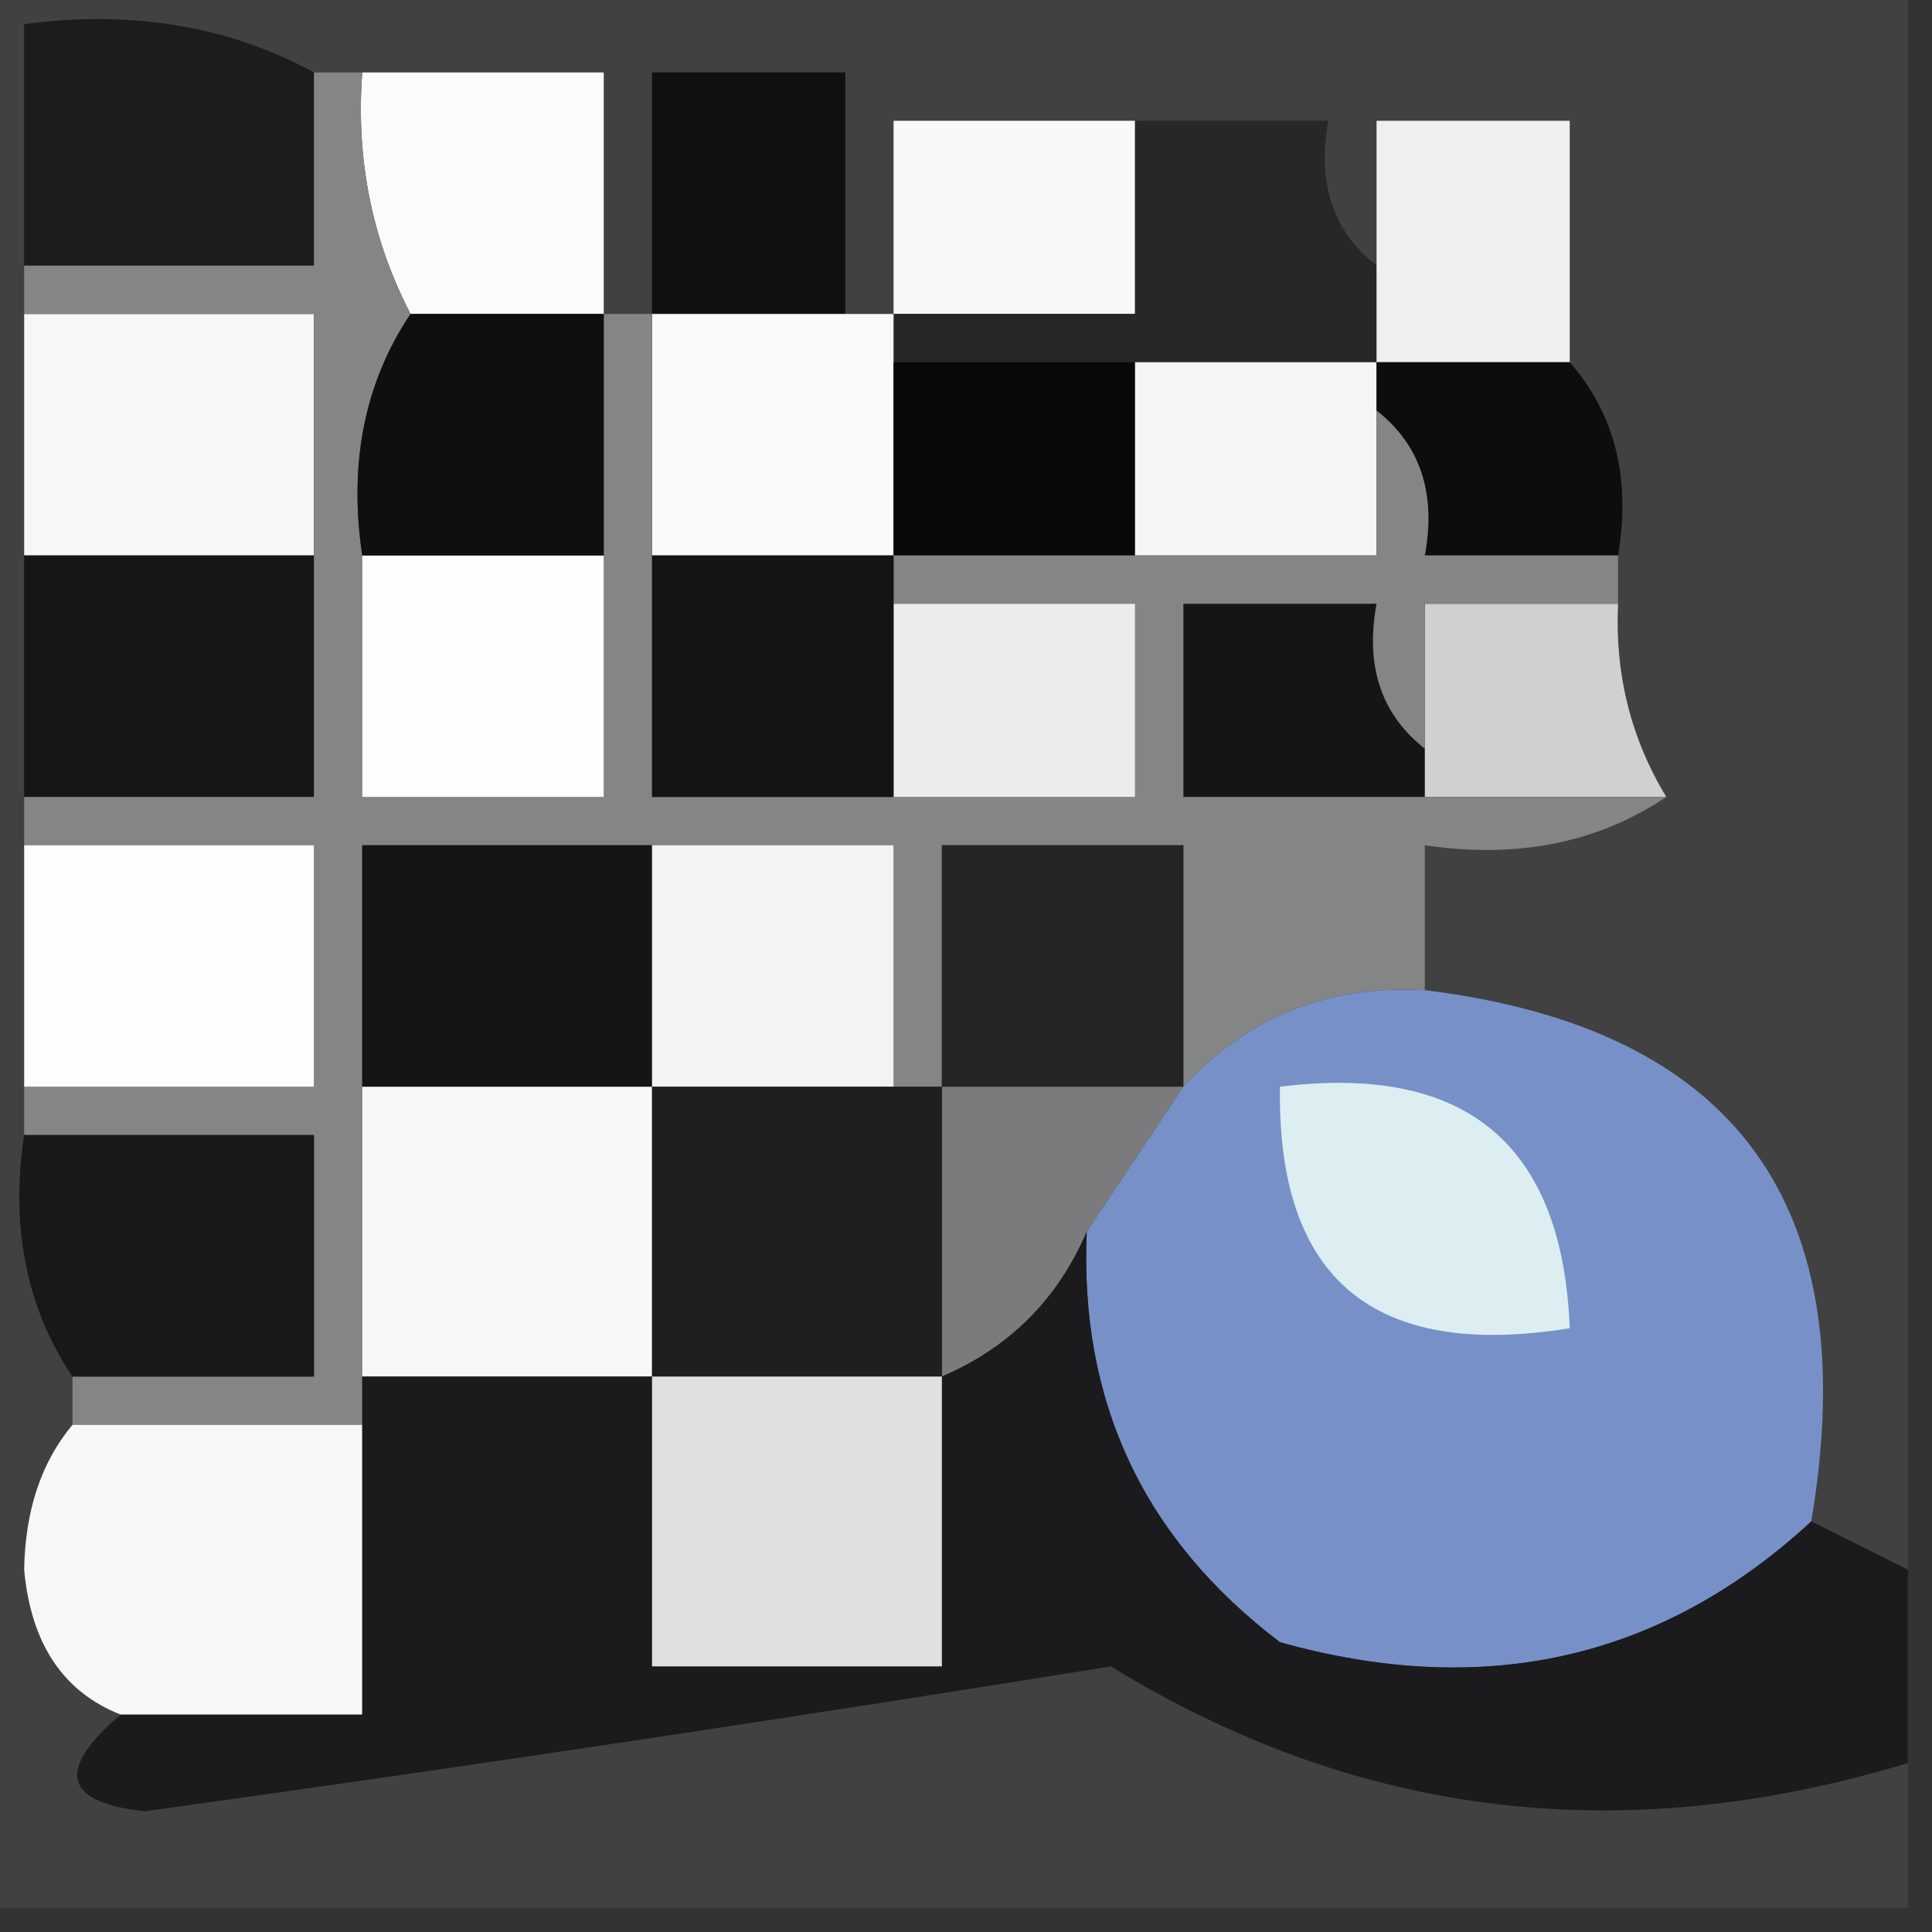 <?xml version="1.0" encoding="UTF-8"?>
<!DOCTYPE svg PUBLIC "-//W3C//DTD SVG 1.1//EN" "http://www.w3.org/Graphics/SVG/1.1/DTD/svg11.dtd">
<svg xmlns="http://www.w3.org/2000/svg" version="1.1" width="40px" height="40px" style="shape-rendering:geometricPrecision; text-rendering:geometricPrecision; image-rendering:optimizeQuality; fill-rule:evenodd; clip-rule:evenodd" xmlns:xlink="http://www.w3.org/1999/xlink">
<rect width="100%" height="100%" fill="#333333" stroke="none"/>
<g><path style="opacity:1" fill="#414141" d="M -0.5,-0.5 C 12.833,-0.5 26.167,-0.5 39.5,-0.5C 39.5,10.5 39.5,21.5 39.5,32.5C 38.833,32.167 38.167,31.833 37.5,31.5C 38.609,24.957 35.942,21.29 29.5,20.5C 29.5,19.5 29.5,18.5 29.5,17.5C 31.415,17.785 33.081,17.451 34.5,16.5C 33.766,15.292 33.433,13.959 33.5,12.5C 33.5,12.167 33.5,11.833 33.5,11.5C 33.768,9.901 33.434,8.568 32.5,7.5C 32.5,5.833 32.5,4.167 32.5,2.5C 31.167,2.5 29.833,2.5 28.5,2.5C 28.5,3.5 28.5,4.5 28.5,5.5C 27.596,4.791 27.263,3.791 27.5,2.5C 26.167,2.5 24.833,2.5 23.5,2.5C 21.833,2.5 20.167,2.5 18.5,2.5C 18.5,3.833 18.5,5.167 18.5,6.5C 18.167,6.5 17.833,6.5 17.5,6.5C 17.5,4.833 17.5,3.167 17.5,1.5C 16.167,1.5 14.833,1.5 13.5,1.5C 13.5,3.167 13.5,4.833 13.5,6.5C 13.167,6.5 12.833,6.5 12.5,6.5C 12.5,4.833 12.5,3.167 12.5,1.5C 10.833,1.5 9.167,1.5 7.5,1.5C 7.167,1.5 6.833,1.5 6.5,1.5C 4.735,0.539 2.735,0.205 0.5,0.5C 0.5,2.167 0.5,3.833 0.5,5.5C 0.5,5.833 0.5,6.167 0.5,6.5C 0.5,8.167 0.5,9.833 0.5,11.5C 0.5,13.167 0.5,14.833 0.5,16.5C 0.5,16.833 0.5,17.167 0.5,17.5C 0.5,19.167 0.5,20.833 0.5,22.5C 0.5,22.833 0.5,23.167 0.5,23.5C 0.216,25.415 0.549,27.081 1.5,28.5C 1.5,28.833 1.5,29.167 1.5,29.5C 0.853,30.274 0.52,31.274 0.5,32.5C 0.64,34.03 1.307,35.03 2.5,35.5C 1.15,36.65 1.316,37.317 3,37.5C 9.669,36.574 16.335,35.574 23,34.5C 28.097,37.629 33.597,38.295 39.5,36.5C 39.5,37.5 39.5,38.5 39.5,39.5C 26.167,39.5 12.833,39.5 -0.5,39.5C -0.5,26.167 -0.5,12.833 -0.5,-0.5 Z"/></g>
<g><path style="opacity:1" fill="#1c1c1c" d="M 6.5,1.5 C 6.5,2.833 6.5,4.167 6.5,5.5C 4.5,5.5 2.5,5.5 0.5,5.5C 0.5,3.833 0.5,2.167 0.5,0.5C 2.735,0.205 4.735,0.539 6.5,1.5 Z"/></g>
<g><path style="opacity:1" fill="#fbfbfb" d="M 7.5,1.5 C 9.167,1.5 10.833,1.5 12.5,1.5C 12.5,3.167 12.5,4.833 12.5,6.5C 11.167,6.5 9.833,6.5 8.5,6.5C 7.699,4.958 7.366,3.292 7.5,1.5 Z"/></g>
<g><path style="opacity:1" fill="#f8f8f8" d="M 23.5,2.5 C 23.5,3.833 23.5,5.167 23.5,6.5C 21.833,6.5 20.167,6.5 18.5,6.5C 18.5,5.167 18.5,3.833 18.5,2.5C 20.167,2.5 21.833,2.5 23.5,2.5 Z"/></g>
<g><path style="opacity:1" fill="#272727" d="M 23.5,2.5 C 24.833,2.5 26.167,2.5 27.5,2.5C 27.263,3.791 27.596,4.791 28.5,5.5C 28.5,6.167 28.5,6.833 28.5,7.5C 26.833,7.5 25.167,7.5 23.5,7.5C 21.833,7.5 20.167,7.5 18.5,7.5C 18.5,7.167 18.5,6.833 18.5,6.5C 20.167,6.5 21.833,6.5 23.5,6.5C 23.5,5.167 23.5,3.833 23.5,2.5 Z"/></g>
<g><path style="opacity:1" fill="#efefef" d="M 32.5,7.5 C 31.167,7.5 29.833,7.5 28.5,7.5C 28.5,6.833 28.5,6.167 28.5,5.5C 28.5,4.5 28.5,3.5 28.5,2.5C 29.833,2.5 31.167,2.5 32.5,2.5C 32.5,4.167 32.5,5.833 32.5,7.5 Z"/></g>
<g><path style="opacity:1" fill="#101010" d="M 17.5,6.5 C 16.167,6.5 14.833,6.5 13.5,6.5C 13.5,4.833 13.5,3.167 13.5,1.5C 14.833,1.5 16.167,1.5 17.5,1.5C 17.5,3.167 17.5,4.833 17.5,6.5 Z"/></g>
<g><path style="opacity:1" fill="#f7f7f7" d="M 0.5,6.5 C 2.5,6.5 4.5,6.5 6.5,6.5C 6.5,8.167 6.5,9.833 6.5,11.5C 4.5,11.5 2.5,11.5 0.5,11.5C 0.5,9.833 0.5,8.167 0.5,6.5 Z"/></g>
<g><path style="opacity:1" fill="#fafafa" d="M 13.5,6.5 C 14.833,6.5 16.167,6.5 17.5,6.5C 17.833,6.5 18.167,6.5 18.5,6.5C 18.5,6.833 18.5,7.167 18.5,7.5C 18.5,8.833 18.5,10.167 18.5,11.5C 16.833,11.5 15.167,11.5 13.5,11.5C 13.5,9.833 13.5,8.167 13.5,6.5 Z"/></g>
<g><path style="opacity:1" fill="#080808" d="M 18.5,7.5 C 20.167,7.5 21.833,7.5 23.5,7.5C 23.5,8.833 23.5,10.167 23.5,11.5C 21.833,11.5 20.167,11.5 18.5,11.5C 18.5,10.167 18.5,8.833 18.5,7.5 Z"/></g>
<g><path style="opacity:1" fill="#f5f5f5" d="M 23.5,7.5 C 25.167,7.5 26.833,7.5 28.5,7.5C 28.5,7.833 28.5,8.167 28.5,8.5C 28.5,9.5 28.5,10.5 28.5,11.5C 26.833,11.5 25.167,11.5 23.5,11.5C 23.5,10.167 23.5,8.833 23.5,7.5 Z"/></g>
<g><path style="opacity:1" fill="#0d0d0d" d="M 28.5,8.5 C 28.5,8.167 28.5,7.833 28.5,7.5C 29.833,7.5 31.167,7.5 32.5,7.5C 33.434,8.568 33.768,9.901 33.5,11.5C 32.167,11.5 30.833,11.5 29.5,11.5C 29.737,10.209 29.404,9.209 28.5,8.5 Z"/></g>
<g><path style="opacity:1" fill="#161616" d="M 0.5,11.5 C 2.5,11.5 4.5,11.5 6.5,11.5C 6.5,13.167 6.5,14.833 6.5,16.5C 4.5,16.5 2.5,16.5 0.5,16.5C 0.5,14.833 0.5,13.167 0.5,11.5 Z"/></g>
<g><path style="opacity:1" fill="#151515" d="M 29.5,15.5 C 29.5,15.833 29.5,16.167 29.5,16.5C 27.833,16.5 26.167,16.5 24.5,16.5C 24.5,15.167 24.5,13.833 24.5,12.5C 25.833,12.5 27.167,12.5 28.5,12.5C 28.263,13.791 28.596,14.791 29.5,15.5 Z"/></g>
<g><path style="opacity:1" fill="#d0d0d0" d="M 33.5,12.5 C 33.433,13.959 33.766,15.292 34.5,16.5C 32.833,16.5 31.167,16.5 29.5,16.5C 29.5,16.167 29.5,15.833 29.5,15.5C 29.5,14.5 29.5,13.5 29.5,12.5C 30.833,12.5 32.167,12.5 33.5,12.5 Z"/></g>
<g><path style="opacity:1" fill="#848585" d="M 6.5,1.5 C 6.833,1.5 7.167,1.5 7.5,1.5C 7.366,3.292 7.699,4.958 8.5,6.5C 7.549,7.919 7.216,9.585 7.5,11.5C 7.5,13.167 7.5,14.833 7.5,16.5C 9.167,16.5 10.833,16.5 12.5,16.5C 12.5,14.833 12.5,13.167 12.5,11.5C 12.5,9.833 12.5,8.167 12.5,6.5C 12.833,6.5 13.167,6.5 13.5,6.5C 13.5,8.167 13.5,9.833 13.5,11.5C 13.5,13.167 13.5,14.833 13.5,16.5C 15.167,16.5 16.833,16.5 18.5,16.5C 20.167,16.5 21.833,16.5 23.5,16.5C 23.5,15.167 23.5,13.833 23.5,12.5C 21.833,12.5 20.167,12.5 18.5,12.5C 18.5,12.167 18.5,11.833 18.5,11.5C 20.167,11.5 21.833,11.5 23.5,11.5C 25.167,11.5 26.833,11.5 28.5,11.5C 28.5,10.5 28.5,9.5 28.5,8.5C 29.404,9.209 29.737,10.209 29.5,11.5C 30.833,11.5 32.167,11.5 33.5,11.5C 33.5,11.833 33.5,12.167 33.5,12.5C 32.167,12.5 30.833,12.5 29.5,12.5C 29.5,13.5 29.5,14.5 29.5,15.5C 28.596,14.791 28.263,13.791 28.5,12.5C 27.167,12.5 25.833,12.5 24.5,12.5C 24.5,13.833 24.5,15.167 24.5,16.5C 26.167,16.5 27.833,16.5 29.5,16.5C 31.167,16.5 32.833,16.5 34.5,16.5C 33.081,17.451 31.415,17.785 29.5,17.5C 29.5,18.5 29.5,19.5 29.5,20.5C 27.486,20.392 25.82,21.058 24.5,22.5C 24.5,20.833 24.5,19.167 24.5,17.5C 22.833,17.5 21.167,17.5 19.5,17.5C 19.5,19.167 19.5,20.833 19.5,22.5C 19.167,22.5 18.833,22.5 18.5,22.5C 18.5,20.833 18.5,19.167 18.5,17.5C 16.833,17.5 15.167,17.5 13.5,17.5C 11.5,17.5 9.5,17.5 7.5,17.5C 7.5,19.167 7.5,20.833 7.5,22.5C 7.5,24.5 7.5,26.5 7.5,28.5C 7.5,28.833 7.5,29.167 7.5,29.5C 5.5,29.5 3.5,29.5 1.5,29.5C 1.5,29.167 1.5,28.833 1.5,28.5C 3.167,28.5 4.833,28.5 6.5,28.5C 6.5,26.833 6.5,25.167 6.5,23.5C 4.5,23.5 2.5,23.5 0.5,23.5C 0.5,23.167 0.5,22.833 0.5,22.5C 2.5,22.5 4.5,22.5 6.5,22.5C 6.5,20.833 6.5,19.167 6.5,17.5C 4.5,17.5 2.5,17.5 0.5,17.5C 0.5,17.167 0.5,16.833 0.5,16.5C 2.5,16.5 4.5,16.5 6.5,16.5C 6.5,14.833 6.5,13.167 6.5,11.5C 6.5,9.833 6.5,8.167 6.5,6.5C 4.5,6.5 2.5,6.5 0.5,6.5C 0.5,6.167 0.5,5.833 0.5,5.5C 2.5,5.5 4.5,5.5 6.5,5.5C 6.5,4.167 6.5,2.833 6.5,1.5 Z"/></g>
<g><path style="opacity:1" fill="#ececec" d="M 18.5,12.5 C 20.167,12.5 21.833,12.5 23.5,12.5C 23.5,13.833 23.5,15.167 23.5,16.5C 21.833,16.5 20.167,16.5 18.5,16.5C 18.5,15.167 18.5,13.833 18.5,12.5 Z"/></g>
<g><path style="opacity:1" fill="#141414" d="M 13.5,11.5 C 15.167,11.5 16.833,11.5 18.5,11.5C 18.5,11.833 18.5,12.167 18.5,12.5C 18.5,13.833 18.5,15.167 18.5,16.5C 16.833,16.5 15.167,16.5 13.5,16.5C 13.5,14.833 13.5,13.167 13.5,11.5 Z"/></g>
<g><path style="opacity:1" fill="#fefefe" d="M 7.5,11.5 C 9.167,11.5 10.833,11.5 12.5,11.5C 12.5,13.167 12.5,14.833 12.5,16.5C 10.833,16.5 9.167,16.5 7.5,16.5C 7.5,14.833 7.5,13.167 7.5,11.5 Z"/></g>
<g><path style="opacity:1" fill="#0f0f0f" d="M 8.5,6.5 C 9.833,6.5 11.167,6.5 12.5,6.5C 12.5,8.167 12.5,9.833 12.5,11.5C 10.833,11.5 9.167,11.5 7.5,11.5C 7.216,9.585 7.549,7.919 8.5,6.5 Z"/></g>
<g><path style="opacity:1" fill="#fdfdfd" d="M 0.5,17.5 C 2.5,17.5 4.5,17.5 6.5,17.5C 6.5,19.167 6.5,20.833 6.5,22.5C 4.5,22.5 2.5,22.5 0.5,22.5C 0.5,20.833 0.5,19.167 0.5,17.5 Z"/></g>
<g><path style="opacity:1" fill="#151515" d="M 13.5,17.5 C 13.5,19.167 13.5,20.833 13.5,22.5C 11.5,22.5 9.5,22.5 7.5,22.5C 7.5,20.833 7.5,19.167 7.5,17.5C 9.5,17.5 11.5,17.5 13.5,17.5 Z"/></g>
<g><path style="opacity:1" fill="#f3f3f3" d="M 13.5,17.5 C 15.167,17.5 16.833,17.5 18.5,17.5C 18.5,19.167 18.5,20.833 18.5,22.5C 16.833,22.5 15.167,22.5 13.5,22.5C 13.5,20.833 13.5,19.167 13.5,17.5 Z"/></g>
<g><path style="opacity:1" fill="#242424" d="M 24.5,22.5 C 22.833,22.5 21.167,22.5 19.5,22.5C 19.5,20.833 19.5,19.167 19.5,17.5C 21.167,17.5 22.833,17.5 24.5,17.5C 24.5,19.167 24.5,20.833 24.5,22.5 Z"/></g>
<g><path style="opacity:1" fill="#f8f8f8" d="M 7.5,22.5 C 9.5,22.5 11.5,22.5 13.5,22.5C 13.5,24.5 13.5,26.5 13.5,28.5C 11.5,28.5 9.5,28.5 7.5,28.5C 7.5,26.5 7.5,24.5 7.5,22.5 Z"/></g>
<g><path style="opacity:1" fill="#7b7b7d" d="M 19.5,22.5 C 21.167,22.5 22.833,22.5 24.5,22.5C 23.833,23.5 23.167,24.5 22.5,25.5C 21.9,26.9 20.9,27.9 19.5,28.5C 19.5,26.5 19.5,24.5 19.5,22.5 Z"/></g>
<g><path style="opacity:1" fill="#181818" d="M 0.5,23.5 C 2.5,23.5 4.5,23.5 6.5,23.5C 6.5,25.167 6.5,26.833 6.5,28.5C 4.833,28.5 3.167,28.5 1.5,28.5C 0.549,27.081 0.216,25.415 0.5,23.5 Z"/></g>
<g><path style="opacity:1" fill="#1f1f1f" d="M 13.5,22.5 C 15.167,22.5 16.833,22.5 18.5,22.5C 18.833,22.5 19.167,22.5 19.5,22.5C 19.5,24.5 19.5,26.5 19.5,28.5C 17.5,28.5 15.5,28.5 13.5,28.5C 13.5,26.5 13.5,24.5 13.5,22.5 Z"/></g>
<g><path style="opacity:1" fill="#f7f7f7" d="M 1.5,29.5 C 3.5,29.5 5.5,29.5 7.5,29.5C 7.5,31.5 7.5,33.5 7.5,35.5C 5.833,35.5 4.167,35.5 2.5,35.5C 1.307,35.03 0.64,34.03 0.5,32.5C 0.52,31.274 0.853,30.274 1.5,29.5 Z"/></g>
<g><path style="opacity:1" fill="#7791c8" d="M 29.5,20.5 C 35.942,21.29 38.609,24.957 37.5,31.5C 34.408,34.355 30.741,35.188 26.5,34C 23.679,31.859 22.346,29.025 22.5,25.5C 23.167,24.5 23.833,23.5 24.5,22.5C 25.82,21.058 27.486,20.392 29.5,20.5 Z"/></g>
<g><path style="opacity:1" fill="#dceef2" d="M 26.5,22.5 C 30.349,22.019 32.349,23.686 32.5,27.5C 28.44,28.152 26.44,26.485 26.5,22.5 Z"/></g>
<g><path style="opacity:1" fill="#1b1b1d" d="M 22.5,25.5 C 22.346,29.025 23.679,31.859 26.5,34C 30.741,35.188 34.408,34.355 37.5,31.5C 38.167,31.833 38.833,32.167 39.5,32.5C 39.5,33.833 39.5,35.167 39.5,36.5C 33.597,38.295 28.097,37.629 23,34.5C 16.335,35.574 9.669,36.574 3,37.5C 1.316,37.317 1.15,36.65 2.5,35.5C 4.167,35.5 5.833,35.5 7.5,35.5C 7.5,33.5 7.5,31.5 7.5,29.5C 7.5,29.167 7.5,28.833 7.5,28.5C 9.5,28.5 11.5,28.5 13.5,28.5C 13.5,30.5 13.5,32.5 13.5,34.5C 15.5,34.5 17.5,34.5 19.5,34.5C 19.5,32.5 19.5,30.5 19.5,28.5C 20.9,27.9 21.9,26.9 22.5,25.5 Z"/></g>
<g><path style="opacity:1" fill="#dfe0e0" d="M 13.5,28.5 C 15.5,28.5 17.5,28.5 19.5,28.5C 19.5,30.5 19.5,32.5 19.5,34.5C 17.5,34.5 15.5,34.5 13.5,34.5C 13.5,32.5 13.5,30.5 13.5,28.5 Z"/></g>
</svg>
